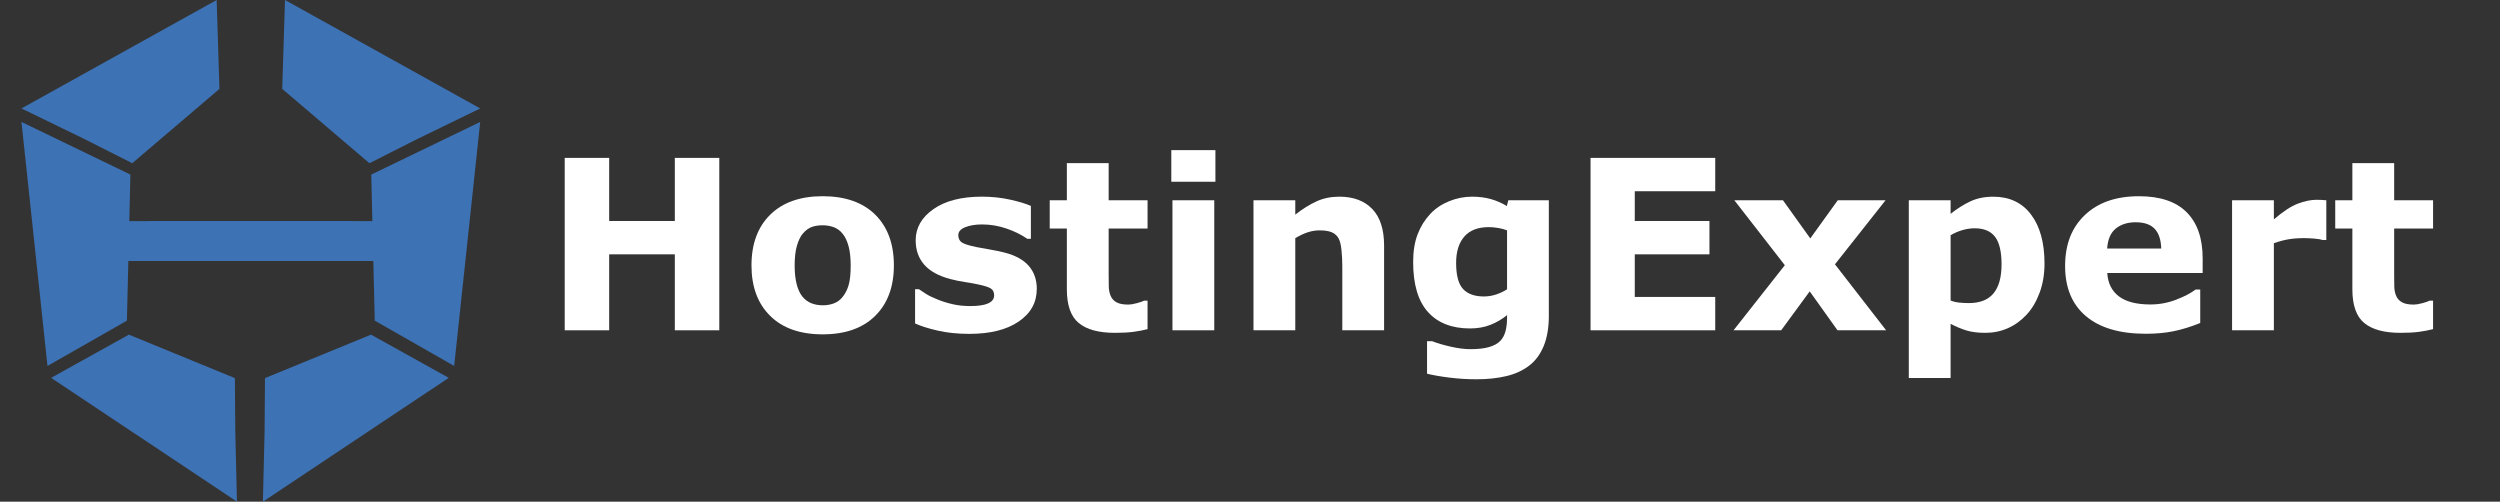 <?xml version="1.0" encoding="UTF-8"?>
<svg id="Laag_1" data-name="Laag 1" xmlns="http://www.w3.org/2000/svg" viewBox="0 0 2551.48 512">
  <rect x="0" y="0" width="2551.48" height="512" fill="#333333" stroke="none"/>
  <defs>
    <style>
      .cls-1 {
        fill: #fff;
      }

      .cls-2 {
        fill: #3d72b5;
      }
    </style>
  </defs>
  <polygon class="cls-2" points="457.98 385.63 268.33 512 270.03 440.04 270.44 385.89 378.66 341.53 433.14 371.82 457.98 385.63"/>
  <g>
    <polyline class="cls-2" points="360.32 225.72 131.96 225.72 133.1 178.16 76.59 150.87 21.9 124.45 48.47 373.48 75.79 357.9 129.52 327.25 130.99 266.4 356.07 266.4"/>
    <polyline class="cls-2" points="151.68 225.72 380.04 225.72 378.9 178.16 435.41 150.87 490.1 124.45 463.53 373.48 436.21 357.9 382.48 327.25 381.01 266.4 155.93 266.4"/>
  </g>
  <polygon class="cls-2" points="52.18 385.63 241.83 512 240.13 440.04 239.72 385.89 131.5 341.53 77.01 371.82 52.18 385.63"/>
  <polygon class="cls-2" points="290.88 0 490.1 110.67 425.36 142.14 377.04 166.58 288.03 90.72 289.98 28.4 290.88 0"/>
  <polygon class="cls-2" points="221.12 0 21.9 110.67 86.64 142.14 134.96 166.58 223.97 90.72 222.02 28.4 221.12 0"/>
  <g>
    <path class="cls-1" d="m734.1,337.09h-45.38v-77.52h-67v77.52h-45.38v-175.95h45.38v64.4h67v-64.4h45.38v175.95Z"/>
    <path class="cls-1" d="m912.29,270.8c0,21.82-6.36,39.01-19.08,51.58-12.72,12.57-30.59,18.85-53.59,18.85s-40.87-6.28-53.59-18.85c-12.72-12.56-19.08-29.76-19.08-51.58s6.4-39.23,19.2-51.76c12.8-12.53,30.62-18.79,53.47-18.79s41.06,6.3,53.71,18.91c12.64,12.6,18.96,29.82,18.96,51.64Zm-52.35,32.26c2.76-3.39,4.82-7.46,6.2-12.23,1.38-4.77,2.07-11.36,2.07-19.79,0-7.8-.71-14.34-2.13-19.62-1.42-5.28-3.39-9.49-5.91-12.64-2.52-3.23-5.55-5.51-9.1-6.85-3.54-1.34-7.37-2.01-11.46-2.01s-7.74.55-10.93,1.65c-3.19,1.1-6.24,3.31-9.16,6.62-2.6,3.07-4.67,7.29-6.2,12.64-1.54,5.36-2.3,12.09-2.3,20.21,0,7.25.67,13.53,2.01,18.85,1.34,5.32,3.31,9.59,5.91,12.82,2.52,3.07,5.53,5.32,9.04,6.74,3.5,1.42,7.5,2.13,11.99,2.13,3.86,0,7.54-.65,11.05-1.95,3.5-1.3,6.48-3.49,8.92-6.56Z"/>
    <path class="cls-1" d="m1058.11,295.02c0,13.71-6.14,24.76-18.43,33.14-12.29,8.39-29.11,12.58-50.46,12.58-11.82,0-22.53-1.1-32.14-3.31-9.61-2.2-17.33-4.65-23.16-7.33v-34.98h3.9c2.13,1.5,4.59,3.13,7.38,4.9,2.8,1.77,6.75,3.68,11.88,5.73,4.41,1.81,9.41,3.37,15.01,4.67,5.59,1.3,11.58,1.95,17.96,1.95,8.35,0,14.53-.92,18.55-2.78,4.02-1.85,6.03-4.59,6.03-8.21,0-3.23-1.18-5.57-3.54-7.03-2.36-1.46-6.85-2.85-13.47-4.2-3.15-.71-7.43-1.48-12.82-2.3-5.4-.83-10.3-1.83-14.71-3.01-12.05-3.15-20.99-8.05-26.82-14.71-5.83-6.66-8.74-14.95-8.74-24.87,0-12.76,6.04-23.38,18.14-31.85,12.09-8.47,28.61-12.7,49.57-12.7,9.93,0,19.44,1,28.54,3.01,9.1,2.01,16.21,4.16,21.33,6.44v33.56h-3.66c-6.3-4.33-13.49-7.86-21.56-10.58-8.08-2.72-16.25-4.08-24.52-4.08-6.85,0-12.62.95-17.31,2.84-4.69,1.89-7.03,4.57-7.03,8.04,0,3.15,1.06,5.55,3.19,7.21s7.13,3.31,15.01,4.96c4.33.87,9,1.71,14,2.54,5,.83,10.02,1.87,15.07,3.13,11.18,2.92,19.46,7.5,24.81,13.77,5.36,6.26,8.04,14.08,8.04,23.46Z"/>
    <path class="cls-1" d="m1171.19,335.92c-4.57,1.18-9.41,2.1-14.53,2.77-5.12.67-11.38,1-18.79,1-16.54,0-28.85-3.35-36.93-10.04-8.08-6.69-12.11-18.16-12.11-34.39v-62.04h-17.49v-28.83h17.49v-37.93h42.66v37.93h39.7v28.83h-39.7v47.1c0,4.66.04,8.72.12,12.19.08,3.47.71,6.59,1.88,9.35,1.1,2.76,3.04,4.95,5.83,6.57s6.85,2.43,12.2,2.43c2.2,0,5.08-.47,8.66-1.42,3.57-.95,6.07-1.81,7.48-2.6h3.53v29.08Z"/>
    <path class="cls-1" d="m1240.44,185.49h-45.02v-32.26h45.02v32.26Zm-1.18,151.6h-42.66v-132.7h42.66v132.7Z"/>
    <path class="cls-1" d="m1412.6,337.09h-42.66v-65.82c0-5.36-.28-10.69-.83-16.01-.55-5.32-1.5-9.24-2.84-11.76-1.58-2.91-3.88-5.04-6.91-6.38-3.03-1.34-7.27-2.01-12.7-2.01-3.86,0-7.78.63-11.76,1.89-3.98,1.26-8.29,3.27-12.94,6.03v94.06h-42.66v-132.7h42.66v14.65c7.55-5.91,14.81-10.44,21.77-13.59,6.96-3.15,14.69-4.73,23.19-4.73,14.32,0,25.51,4.18,33.57,12.53,8.06,8.35,12.1,20.84,12.1,37.46v86.38Z"/>
    <path class="cls-1" d="m1580.75,321.85c0,12.45-1.77,22.92-5.32,31.43s-8.51,15.16-14.89,19.97c-6.38,4.88-14.08,8.41-23.1,10.58-9.02,2.17-19.2,3.25-30.55,3.25-9.22,0-18.3-.55-27.24-1.65-8.94-1.1-16.68-2.44-23.22-4.02v-33.2h5.19c5.19,2.05,11.52,3.92,19,5.61,7.47,1.69,14.16,2.54,20.06,2.54,7.87,0,14.26-.73,19.17-2.19,4.92-1.46,8.67-3.53,11.27-6.2,2.44-2.52,4.21-5.75,5.31-9.69s1.65-8.67,1.65-14.18v-2.48c-5.11,4.18-10.78,7.49-17,9.93-6.21,2.44-13.14,3.66-20.77,3.66-18.57,0-32.89-5.59-42.96-16.78-10.07-11.18-15.11-28.2-15.11-51.05,0-10.95,1.53-20.4,4.6-28.36,3.07-7.96,7.39-14.89,12.98-20.8,5.19-5.51,11.59-9.81,19.18-12.88s15.36-4.61,23.31-4.61c7.16,0,13.67.85,19.53,2.54,5.86,1.69,11.19,4.04,15.99,7.03l1.54-5.91h41.35v117.45Zm-42.66-26.59v-60.15c-2.44-1.02-5.42-1.83-8.96-2.42-3.54-.59-6.72-.89-9.55-.89-11.16,0-19.53,3.21-25.11,9.63-5.58,6.42-8.37,15.38-8.37,26.88,0,12.76,2.38,21.66,7.13,26.7,4.75,5.04,11.81,7.56,21.16,7.56,4.24,0,8.41-.67,12.5-2.01,4.09-1.34,7.82-3.11,11.2-5.32Z"/>
    <path class="cls-1" d="m1750.55,337.09h-127.26v-175.95h127.26v34.03h-82.12v30.37h76.22v34.03h-76.22v43.48h82.12v34.03Z"/>
    <path class="cls-1" d="m1924.96,337.09h-49.63l-28.35-39.73-29.12,39.73h-48.63l52.34-66.44-51.52-66.26h49.63l27.88,38.94,28.03-38.94h48.78l-51.63,65.36,52.22,67.34Z"/>
    <path class="cls-1" d="m2086.61,268.91c0,10.95-1.67,20.91-5.02,29.9s-7.73,16.39-13.16,22.21c-5.67,6.14-12.08,10.79-19.24,13.94s-14.83,4.73-23.01,4.73c-7.55,0-13.97-.81-19.24-2.42-5.27-1.61-10.66-3.88-16.17-6.79v55.3h-42.66v-181.38h42.66v13.83c6.53-5.2,13.2-9.41,20-12.64,6.81-3.23,14.65-4.84,23.55-4.84,16.52,0,29.37,6.07,38.53,18.2,9.17,12.13,13.75,28.79,13.75,49.98Zm-43.84.89c0-12.9-2.2-22.26-6.6-28.08-4.4-5.82-11.36-8.73-20.87-8.73-4.01,0-8.14.61-12.38,1.83-4.25,1.22-8.29,2.97-12.14,5.25v66.66c2.83,1.1,5.85,1.81,9.08,2.12,3.22.31,6.41.47,9.55.47,11.24,0,19.61-3.28,25.11-9.85s8.25-16.46,8.25-29.67Z"/>
    <path class="cls-1" d="m2248.02,278.6h-97.37c.63,10.4,4.59,18.36,11.88,23.87,7.29,5.52,18.02,8.27,32.2,8.27,8.98,0,17.68-1.61,26.11-4.84,8.43-3.23,15.08-6.69,19.97-10.4h4.73v34.15c-9.61,3.86-18.67,6.66-27.18,8.39s-17.92,2.6-28.24,2.6c-26.63,0-47.03-5.99-61.21-17.96-14.18-11.97-21.27-29.03-21.27-51.16s6.71-39.25,20.15-52.05c13.43-12.8,31.85-19.2,55.24-19.2,21.58,0,37.81,5.46,48.68,16.37,10.87,10.91,16.31,26.61,16.31,47.09v14.89Zm-42.3-24.93c-.24-8.9-2.44-15.6-6.62-20.09-4.18-4.49-10.68-6.74-19.5-6.74-8.19,0-14.93,2.13-20.21,6.38-5.28,4.25-8.23,11.07-8.86,20.44h55.18Z"/>
    <path class="cls-1" d="m2374.22,244.92h-3.77c-1.81-.63-4.72-1.1-8.73-1.42-4.01-.31-7.35-.47-10.02-.47-6.05,0-11.4.4-16.04,1.18-4.64.79-9.63,2.13-14.97,4.02v88.86h-42.66v-132.7h42.66v19.5c9.35-8.04,17.49-13.37,24.4-16.01,6.92-2.64,13.28-3.96,19.1-3.96,1.49,0,3.18.04,5.07.12,1.89.08,3.54.2,4.95.35v40.53Z"/>
    <path class="cls-1" d="m2483.17,335.92c-4.57,1.18-9.41,2.1-14.53,2.77-5.12.67-11.38,1-18.79,1-16.54,0-28.85-3.35-36.93-10.04-8.08-6.69-12.11-18.16-12.11-34.39v-62.04h-17.49v-28.83h17.49v-37.93h42.66v37.93h39.7v28.83h-39.7v47.1c0,4.66.04,8.72.12,12.19.08,3.47.71,6.59,1.88,9.35,1.1,2.76,3.04,4.95,5.83,6.57s6.85,2.43,12.2,2.43c2.2,0,5.08-.47,8.66-1.42,3.57-.95,6.07-1.81,7.48-2.6h3.53v29.08Z"/>
  </g>
</svg>